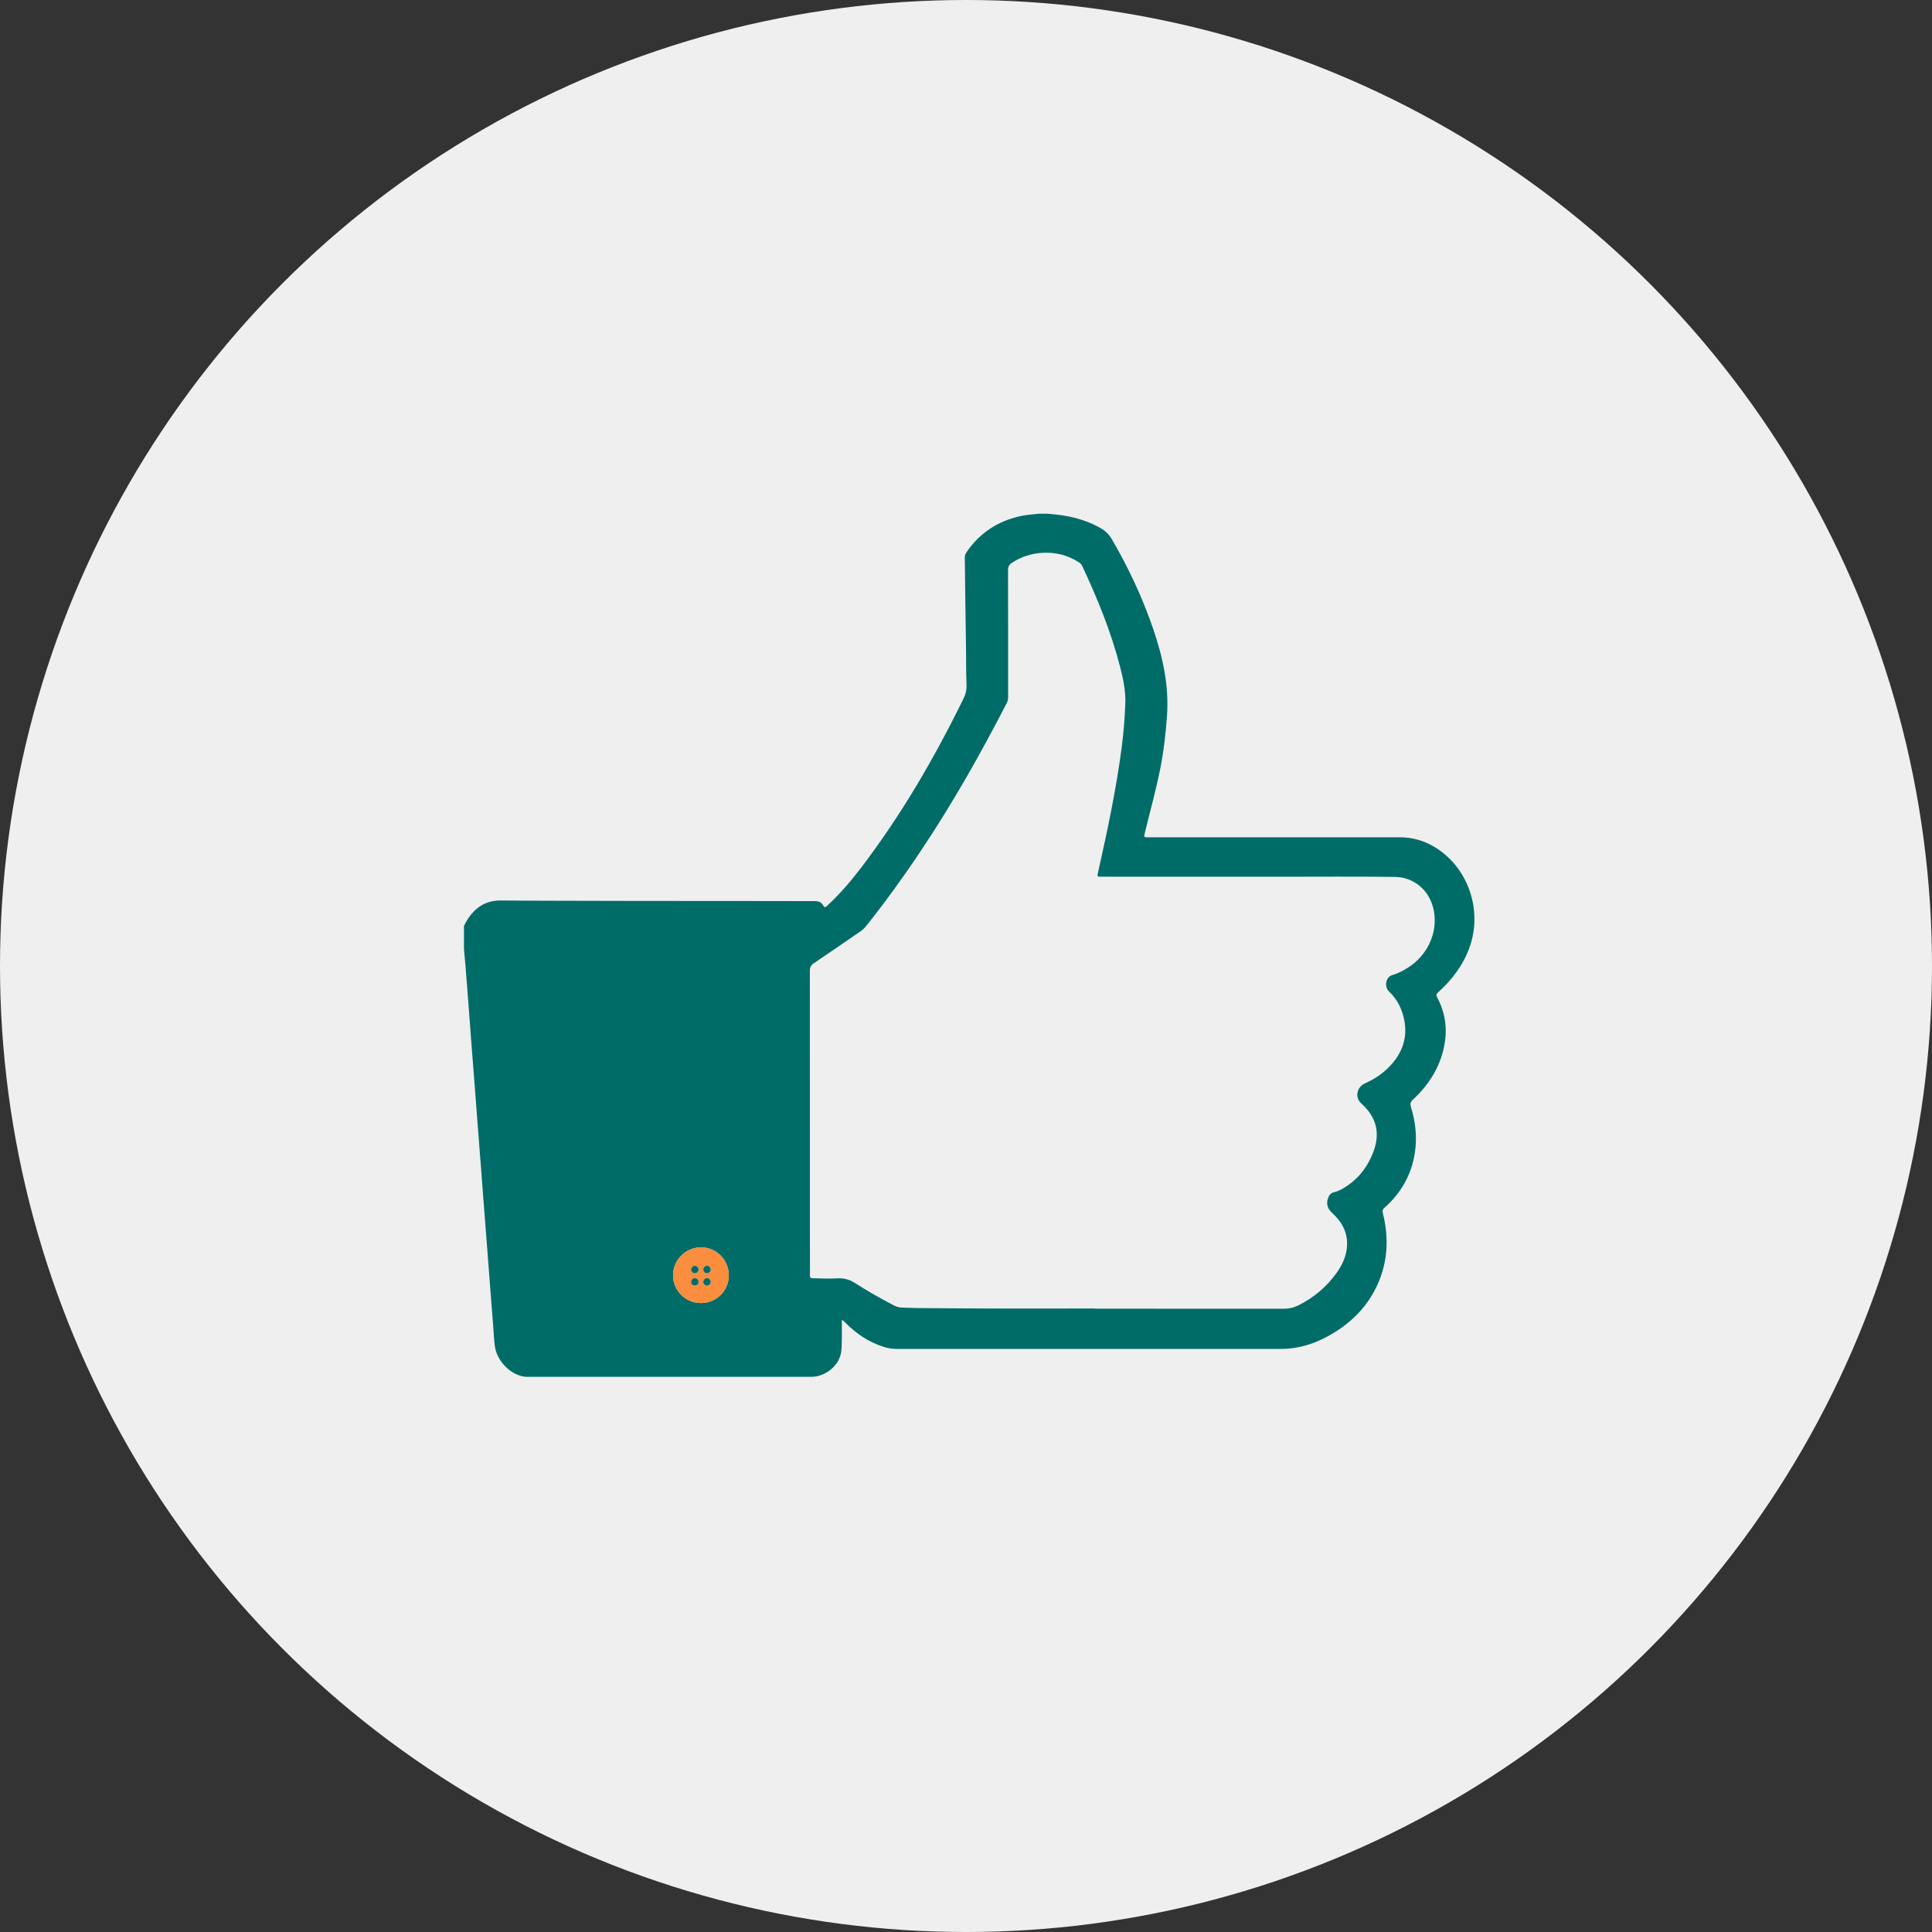 <?xml version="1.0" encoding="UTF-8" standalone="no"?>
<svg width="320px" height="320px" viewBox="0 0 320 320" version="1.1" xmlns="http://www.w3.org/2000/svg" xmlns:xlink="http://www.w3.org/1999/xlink" xmlns:sketch="http://www.bohemiancoding.com/sketch/ns">
    <rect x="0" y="0" width="320" height="320" fill="#333333" stroke="none"/>
    <!-- Generator: Sketch 3.4 (15575) - http://www.bohemiancoding.com/sketch -->
    <title>icon--complete</title>
    <desc>Created with Sketch.</desc>
    <defs></defs>
    <g id="Page-1" stroke="none" stroke-width="1" fill="none" fill-rule="evenodd" sketch:type="MSPage">
        <g id="icon--complete" sketch:type="MSLayerGroup">
            <circle id="Oval-1" fill="#EFEFEF" sketch:type="MSShapeGroup" cx="160" cy="160" r="160"></circle>
            <g id="Group" transform="translate(76, 85)" sketch:type="MSShapeGroup">
                <path d="M0.848,72.236 L0.848,68.364 C0.917,68.225 0.981,68.086 1.054,67.951 C2.323,65.618 4.133,64.126 6.931,64.151 C10.256,64.183 13.582,64.181 16.908,64.195 C26.085,64.238 35.263,64.222 44.442,64.229 C49.198,64.233 53.956,64.242 58.714,64.249 C59.339,64.249 59.925,64.258 60.311,64.915 C60.589,65.385 60.646,65.347 61.061,64.965 C63.103,63.086 64.898,60.985 66.576,58.786 C73.243,50.055 78.731,40.608 83.564,30.761 C83.945,29.985 84.128,29.228 84.086,28.352 C83.986,26.237 84.039,24.118 83.998,22 C83.904,17.134 83.87,12.268 83.802,7.4 C83.799,7.047 83.89,6.75 84.089,6.46 C86.257,3.281 89.241,1.325 92.985,0.488 C94.014,0.258 95.065,0.198 96.109,0.085 L97.372,0.085 C97.944,0.135 98.517,0.173 99.087,0.239 C101.635,0.541 104.071,1.202 106.314,2.484 C107.085,2.925 107.689,3.516 108.145,4.295 C110.915,9.034 113.229,13.982 115.008,19.176 C116.604,23.841 117.646,28.589 117.29,33.578 C117.085,36.438 116.766,39.274 116.219,42.085 C115.512,45.723 114.506,49.289 113.637,52.888 C113.444,53.687 113.446,53.687 114.267,53.687 C128.109,53.687 141.948,53.694 155.79,53.68 C157.826,53.678 159.703,54.18 161.451,55.197 C167.12,58.501 169.655,65.698 167.384,71.966 C166.312,74.918 164.466,77.318 162.161,79.396 C161.878,79.652 161.844,79.835 162.026,80.172 C163.31,82.567 163.731,85.118 163.287,87.792 C162.666,91.526 160.786,94.574 158.041,97.113 C157.63,97.494 157.536,97.804 157.698,98.338 C158.458,100.85 158.752,103.413 158.332,106.026 C157.751,109.651 156.029,112.643 153.289,115.059 C153.009,115.308 152.942,115.523 153.033,115.892 C153.945,119.531 153.932,123.146 152.601,126.692 C151.191,130.453 148.693,133.346 145.336,135.497 C142.545,137.285 139.524,138.424 136.157,138.424 C114.99,138.428 93.822,138.426 72.655,138.429 C71.92,138.429 71.198,138.337 70.497,138.125 C67.949,137.356 65.823,135.912 63.968,134.033 C63.849,133.912 63.756,133.748 63.439,133.643 C63.439,134.722 63.453,135.732 63.436,136.738 C63.421,137.495 63.43,138.26 63.313,139.003 C62.958,141.228 60.693,143.048 58.329,143.048 C42.705,143.052 27.082,143.05 11.459,143.048 C11.234,143.048 11.008,143.041 10.787,143.009 C8.53,142.665 6.336,140.443 5.98,138.061 C5.816,136.969 5.782,135.857 5.695,134.753 C5.504,132.322 5.317,129.89 5.13,127.456 C4.979,125.498 4.833,123.543 4.681,121.584 C4.496,119.179 4.307,116.777 4.122,114.371 C3.97,112.402 3.824,110.429 3.673,108.458 C3.488,106.053 3.297,103.651 3.112,101.246 C2.96,99.276 2.816,97.304 2.665,95.333 C2.479,92.941 2.289,90.552 2.105,88.163 C1.952,86.165 1.808,84.165 1.657,82.166 C1.47,79.705 1.279,77.245 1.085,74.786 C1.01,73.937 0.926,73.087 0.848,72.236 L0.848,72.236 Z M105.309,131.729 L105.309,131.756 C115.753,131.756 126.196,131.751 136.64,131.767 C137.507,131.767 138.305,131.585 139.069,131.202 C141.602,129.933 143.708,128.16 145.361,125.861 C146.335,124.508 147.024,123.021 147.112,121.328 C147.226,119.099 146.242,117.345 144.634,115.894 C143.795,115.135 143.585,114.167 144.085,113.17 C144.267,112.812 144.518,112.561 144.926,112.472 C145.368,112.375 145.785,112.21 146.182,111.991 C148.765,110.581 150.492,108.419 151.501,105.704 C152.653,102.597 151.937,99.974 149.466,97.759 C148.38,96.784 148.702,95.057 150.085,94.439 C151.811,93.664 153.339,92.61 154.58,91.173 C156.33,89.149 157.09,86.804 156.625,84.149 C156.296,82.26 155.492,80.58 154.08,79.23 C153.212,78.4 153.517,76.819 154.62,76.499 C155.537,76.233 156.363,75.801 157.161,75.3 C160.393,73.274 162.133,69.592 161.513,65.983 C160.884,62.328 158.038,60.287 155.083,60.246 C148.587,60.156 142.087,60.218 135.589,60.216 C125.819,60.214 116.048,60.213 106.28,60.207 C105.744,60.207 105.723,60.173 105.837,59.65 C105.849,59.595 105.86,59.54 105.872,59.486 C107.406,52.67 108.858,45.839 109.771,38.907 C110.092,36.486 110.288,34.054 110.386,31.616 C110.473,29.492 110.038,27.43 109.509,25.39 C108.01,19.609 105.763,14.107 103.236,8.714 C103.124,8.473 102.956,8.304 102.737,8.162 C100.888,6.962 98.868,6.436 96.663,6.565 C94.823,6.671 93.145,7.206 91.604,8.221 C91.145,8.523 90.961,8.86 90.963,9.421 C90.983,16.407 90.974,23.396 90.977,30.382 C90.977,30.753 90.935,31.096 90.758,31.436 C88.569,35.674 86.307,39.876 83.918,44.007 C78.984,52.533 73.558,60.725 67.417,68.437 C67.15,68.771 66.838,69.042 66.489,69.282 C63.929,71.034 61.384,72.804 58.808,74.533 C58.318,74.862 58.136,75.208 58.138,75.797 C58.154,92.493 58.151,109.19 58.152,125.886 C58.152,126.026 58.158,126.167 58.152,126.306 C58.142,126.593 58.288,126.71 58.562,126.712 C59.88,126.726 61.206,126.826 62.517,126.737 C63.664,126.657 64.631,126.879 65.607,127.506 C67.625,128.8 69.715,129.99 71.838,131.106 C72.299,131.35 72.771,131.558 73.309,131.573 C74.178,131.596 75.048,131.64 75.917,131.651 C79.355,131.694 82.794,131.699 86.232,131.722 C92.591,131.76 98.952,131.729 105.309,131.729 L105.309,131.729 Z M40.091,130.828 C42.648,130.834 44.704,128.793 44.717,126.245 C44.727,123.699 42.663,121.609 40.133,121.602 C37.577,121.595 35.486,123.673 35.481,126.226 C35.477,128.758 37.543,130.823 40.091,130.828 L40.091,130.828 Z" id="Shape" fill="#006C68"></path>
                <path d="M96.109,0.084 C95.065,0.196 94.014,0.256 92.985,0.486 C89.241,1.323 86.259,3.28 84.089,6.458 C83.89,6.75 83.799,7.045 83.802,7.398 C83.87,12.264 83.904,17.132 83.998,21.998 C84.039,24.115 83.986,26.235 84.086,28.351 C84.127,29.227 83.943,29.983 83.564,30.76 C78.731,40.606 73.243,50.053 66.576,58.785 C64.898,60.983 63.101,63.084 61.061,64.963 C60.644,65.346 60.587,65.383 60.311,64.913 C59.925,64.258 59.337,64.247 58.714,64.247 C53.956,64.242 49.198,64.233 44.442,64.228 C35.263,64.22 26.085,64.236 16.908,64.194 C13.582,64.178 10.256,64.179 6.931,64.149 C4.133,64.124 2.325,65.618 1.054,67.949 C0.981,68.084 0.917,68.225 0.848,68.362 C0.848,45.728 0.848,23.095 0.841,0.461 C0.841,0.146 0.912,0.075 1.227,0.075 C32.853,0.084 64.481,0.084 96.109,0.084 L96.109,0.084 Z" id="Shape"></path>
                <path d="M0.848,72.236 C0.924,73.087 1.01,73.937 1.078,74.789 C1.272,77.248 1.461,79.709 1.649,82.17 C1.801,84.169 1.945,86.168 2.098,88.166 C2.282,90.557 2.474,92.947 2.658,95.336 C2.809,97.307 2.955,99.28 3.105,101.249 C3.29,103.655 3.481,106.057 3.666,108.462 C3.817,110.433 3.963,112.406 4.115,114.375 C4.3,116.78 4.489,119.182 4.674,121.588 C4.825,123.546 4.971,125.501 5.123,127.46 C5.31,129.892 5.497,132.324 5.688,134.756 C5.775,135.86 5.809,136.973 5.973,138.064 C6.329,140.447 8.523,142.669 10.78,143.012 C11.001,143.046 11.227,143.052 11.452,143.052 C27.075,143.053 42.698,143.055 58.322,143.052 C60.687,143.052 62.951,141.232 63.306,139.006 C63.423,138.264 63.414,137.496 63.429,136.741 C63.448,135.735 63.432,134.726 63.432,133.647 C63.749,133.752 63.842,133.914 63.961,134.037 C65.815,135.915 67.942,137.359 70.489,138.128 C71.191,138.34 71.913,138.433 72.648,138.433 C93.817,138.429 114.985,138.431 136.15,138.428 C139.518,138.428 142.537,137.288 145.329,135.5 C148.686,133.35 151.184,130.456 152.594,126.696 C153.925,123.149 153.937,119.535 153.025,115.896 C152.933,115.527 153,115.312 153.282,115.062 C156.021,112.646 157.744,109.655 158.325,106.03 C158.743,103.414 158.449,100.854 157.69,98.342 C157.528,97.808 157.623,97.498 158.034,97.117 C160.779,94.576 162.66,91.528 163.28,87.796 C163.724,85.122 163.303,82.568 162.019,80.175 C161.837,79.839 161.871,79.655 162.154,79.399 C164.459,77.321 166.305,74.919 167.377,71.969 C169.648,65.702 167.113,58.503 161.444,55.2 C159.698,54.184 157.819,53.682 155.783,53.683 C141.941,53.698 128.102,53.691 114.26,53.691 C113.437,53.691 113.435,53.691 113.629,52.891 C114.499,49.293 115.505,45.726 116.212,42.089 C116.759,39.278 117.076,36.441 117.283,33.582 C117.639,28.593 116.597,23.844 115.001,19.179 C113.222,13.986 110.908,9.038 108.138,4.298 C107.682,3.52 107.076,2.929 106.307,2.487 C104.064,1.205 101.627,0.545 99.08,0.242 C98.51,0.174 97.937,0.139 97.365,0.089 C121.243,0.089 145.122,0.089 169.001,0.082 C169.317,0.082 169.388,0.153 169.388,0.468 C169.379,48.289 169.379,96.109 169.388,143.931 C169.388,144.246 169.317,144.317 169.001,144.317 C113.074,144.309 57.148,144.309 1.22,144.317 C0.905,144.317 0.834,144.246 0.834,143.931 C0.85,120.028 0.848,96.132 0.848,72.236 L0.848,72.236 Z" id="Shape"></path>
                <path d="M105.309,131.729 C98.952,131.729 92.591,131.76 86.234,131.715 C82.796,131.692 79.356,131.687 75.919,131.644 C75.049,131.633 74.18,131.589 73.311,131.566 C72.773,131.551 72.301,131.343 71.84,131.099 C69.716,129.981 67.627,128.792 65.609,127.499 C64.633,126.872 63.665,126.65 62.518,126.73 C61.207,126.821 59.884,126.719 58.564,126.705 C58.288,126.703 58.142,126.587 58.154,126.299 C58.16,126.16 58.154,126.019 58.154,125.879 C58.154,109.183 58.156,92.486 58.14,75.79 C58.14,75.201 58.322,74.855 58.81,74.526 C61.384,72.797 63.931,71.027 66.49,69.275 C66.84,69.035 67.151,68.766 67.419,68.429 C73.56,60.718 78.988,52.526 83.92,43.999 C86.309,39.869 88.569,35.669 90.76,31.429 C90.936,31.089 90.979,30.745 90.979,30.375 C90.976,23.387 90.984,16.4 90.965,9.413 C90.963,8.853 91.148,8.516 91.606,8.213 C93.147,7.2 94.825,6.664 96.665,6.558 C98.87,6.431 100.89,6.955 102.739,8.155 C102.958,8.297 103.127,8.466 103.238,8.707 C105.767,14.1 108.013,19.603 109.511,25.383 C110.04,27.423 110.475,29.485 110.388,31.609 C110.29,34.048 110.094,36.479 109.773,38.9 C108.858,45.833 107.408,52.663 105.874,59.479 C105.861,59.534 105.851,59.589 105.838,59.643 C105.726,60.166 105.746,60.2 106.282,60.2 C116.05,60.204 125.82,60.207 135.591,60.209 C142.089,60.211 148.588,60.148 155.085,60.239 C158.04,60.28 160.888,62.321 161.515,65.976 C162.135,69.585 160.394,73.269 157.163,75.293 C156.365,75.794 155.539,76.226 154.621,76.492 C153.519,76.812 153.214,78.393 154.082,79.223 C155.494,80.572 156.298,82.255 156.627,84.142 C157.092,86.797 156.331,89.144 154.582,91.166 C153.341,92.603 151.811,93.657 150.086,94.432 C148.706,95.051 148.382,96.777 149.468,97.752 C151.939,99.967 152.655,102.59 151.502,105.697 C150.494,108.412 148.766,110.574 146.184,111.984 C145.786,112.201 145.37,112.368 144.928,112.465 C144.52,112.554 144.269,112.803 144.087,113.162 C143.587,114.161 143.797,115.128 144.636,115.887 C146.242,117.336 147.227,119.091 147.113,121.321 C147.024,123.014 146.335,124.501 145.362,125.854 C143.709,128.152 141.604,129.926 139.071,131.195 C138.305,131.58 137.509,131.76 136.641,131.76 C126.196,131.751 115.753,131.756 105.309,131.756 L105.309,131.729 L105.309,131.729 Z" id="Shape"></path>
                <path d="M40.091,130.828 C37.543,130.823 35.477,128.76 35.481,126.224 C35.486,123.671 37.577,121.593 40.133,121.6 C42.663,121.607 44.729,123.699 44.717,126.244 C44.706,128.793 42.648,130.832 40.091,130.828 L40.091,130.828 Z M39.097,127.926 C39.446,127.921 39.702,127.661 39.7,127.312 C39.7,126.977 39.423,126.694 39.091,126.689 C38.744,126.685 38.459,126.981 38.47,127.339 C38.482,127.691 38.74,127.933 39.097,127.926 L39.097,127.926 Z M41.092,125.891 C41.427,125.895 41.71,125.626 41.72,125.293 C41.731,124.944 41.441,124.656 41.086,124.661 C40.739,124.668 40.488,124.926 40.49,125.279 C40.49,125.624 40.748,125.888 41.092,125.891 L41.092,125.891 Z M41.099,127.926 C41.444,127.928 41.715,127.666 41.72,127.328 C41.728,126.984 41.421,126.68 41.081,126.691 C40.75,126.701 40.488,126.984 40.49,127.324 C40.491,127.681 40.741,127.926 41.099,127.926 L41.099,127.926 Z M39.7,125.273 C39.7,124.939 39.432,124.666 39.093,124.661 C38.751,124.656 38.48,124.914 38.47,125.254 C38.459,125.612 38.739,125.895 39.093,125.889 C39.43,125.884 39.7,125.61 39.7,125.273 L39.7,125.273 Z" id="Shape" fill="#FA8D3E"></path>
                <path d="M39.097,127.926 C38.74,127.933 38.482,127.691 38.471,127.34 C38.461,126.983 38.744,126.687 39.093,126.691 C39.424,126.696 39.7,126.977 39.702,127.314 C39.702,127.659 39.446,127.921 39.097,127.926 L39.097,127.926 Z" id="Shape" fill="#006C68"></path>
                <path d="M41.092,125.891 C40.748,125.888 40.49,125.624 40.49,125.277 C40.488,124.926 40.739,124.666 41.086,124.659 C41.441,124.654 41.731,124.942 41.72,125.291 C41.712,125.626 41.427,125.895 41.092,125.891 L41.092,125.891 Z" id="Shape" fill="#006C68"></path>
                <path d="M41.099,127.926 C40.741,127.926 40.493,127.681 40.49,127.324 C40.488,126.984 40.75,126.7 41.081,126.691 C41.421,126.68 41.728,126.984 41.72,127.328 C41.713,127.666 41.444,127.928 41.099,127.926 L41.099,127.926 Z" id="Shape" fill="#006C68"></path>
                <path d="M39.7,125.273 C39.7,125.608 39.43,125.884 39.095,125.891 C38.74,125.897 38.461,125.613 38.471,125.256 C38.482,124.915 38.753,124.657 39.095,124.663 C39.432,124.668 39.7,124.939 39.7,125.273 L39.7,125.273 Z" id="Shape" fill="#006C68"></path>
            </g>
        </g>
    </g>
</svg>